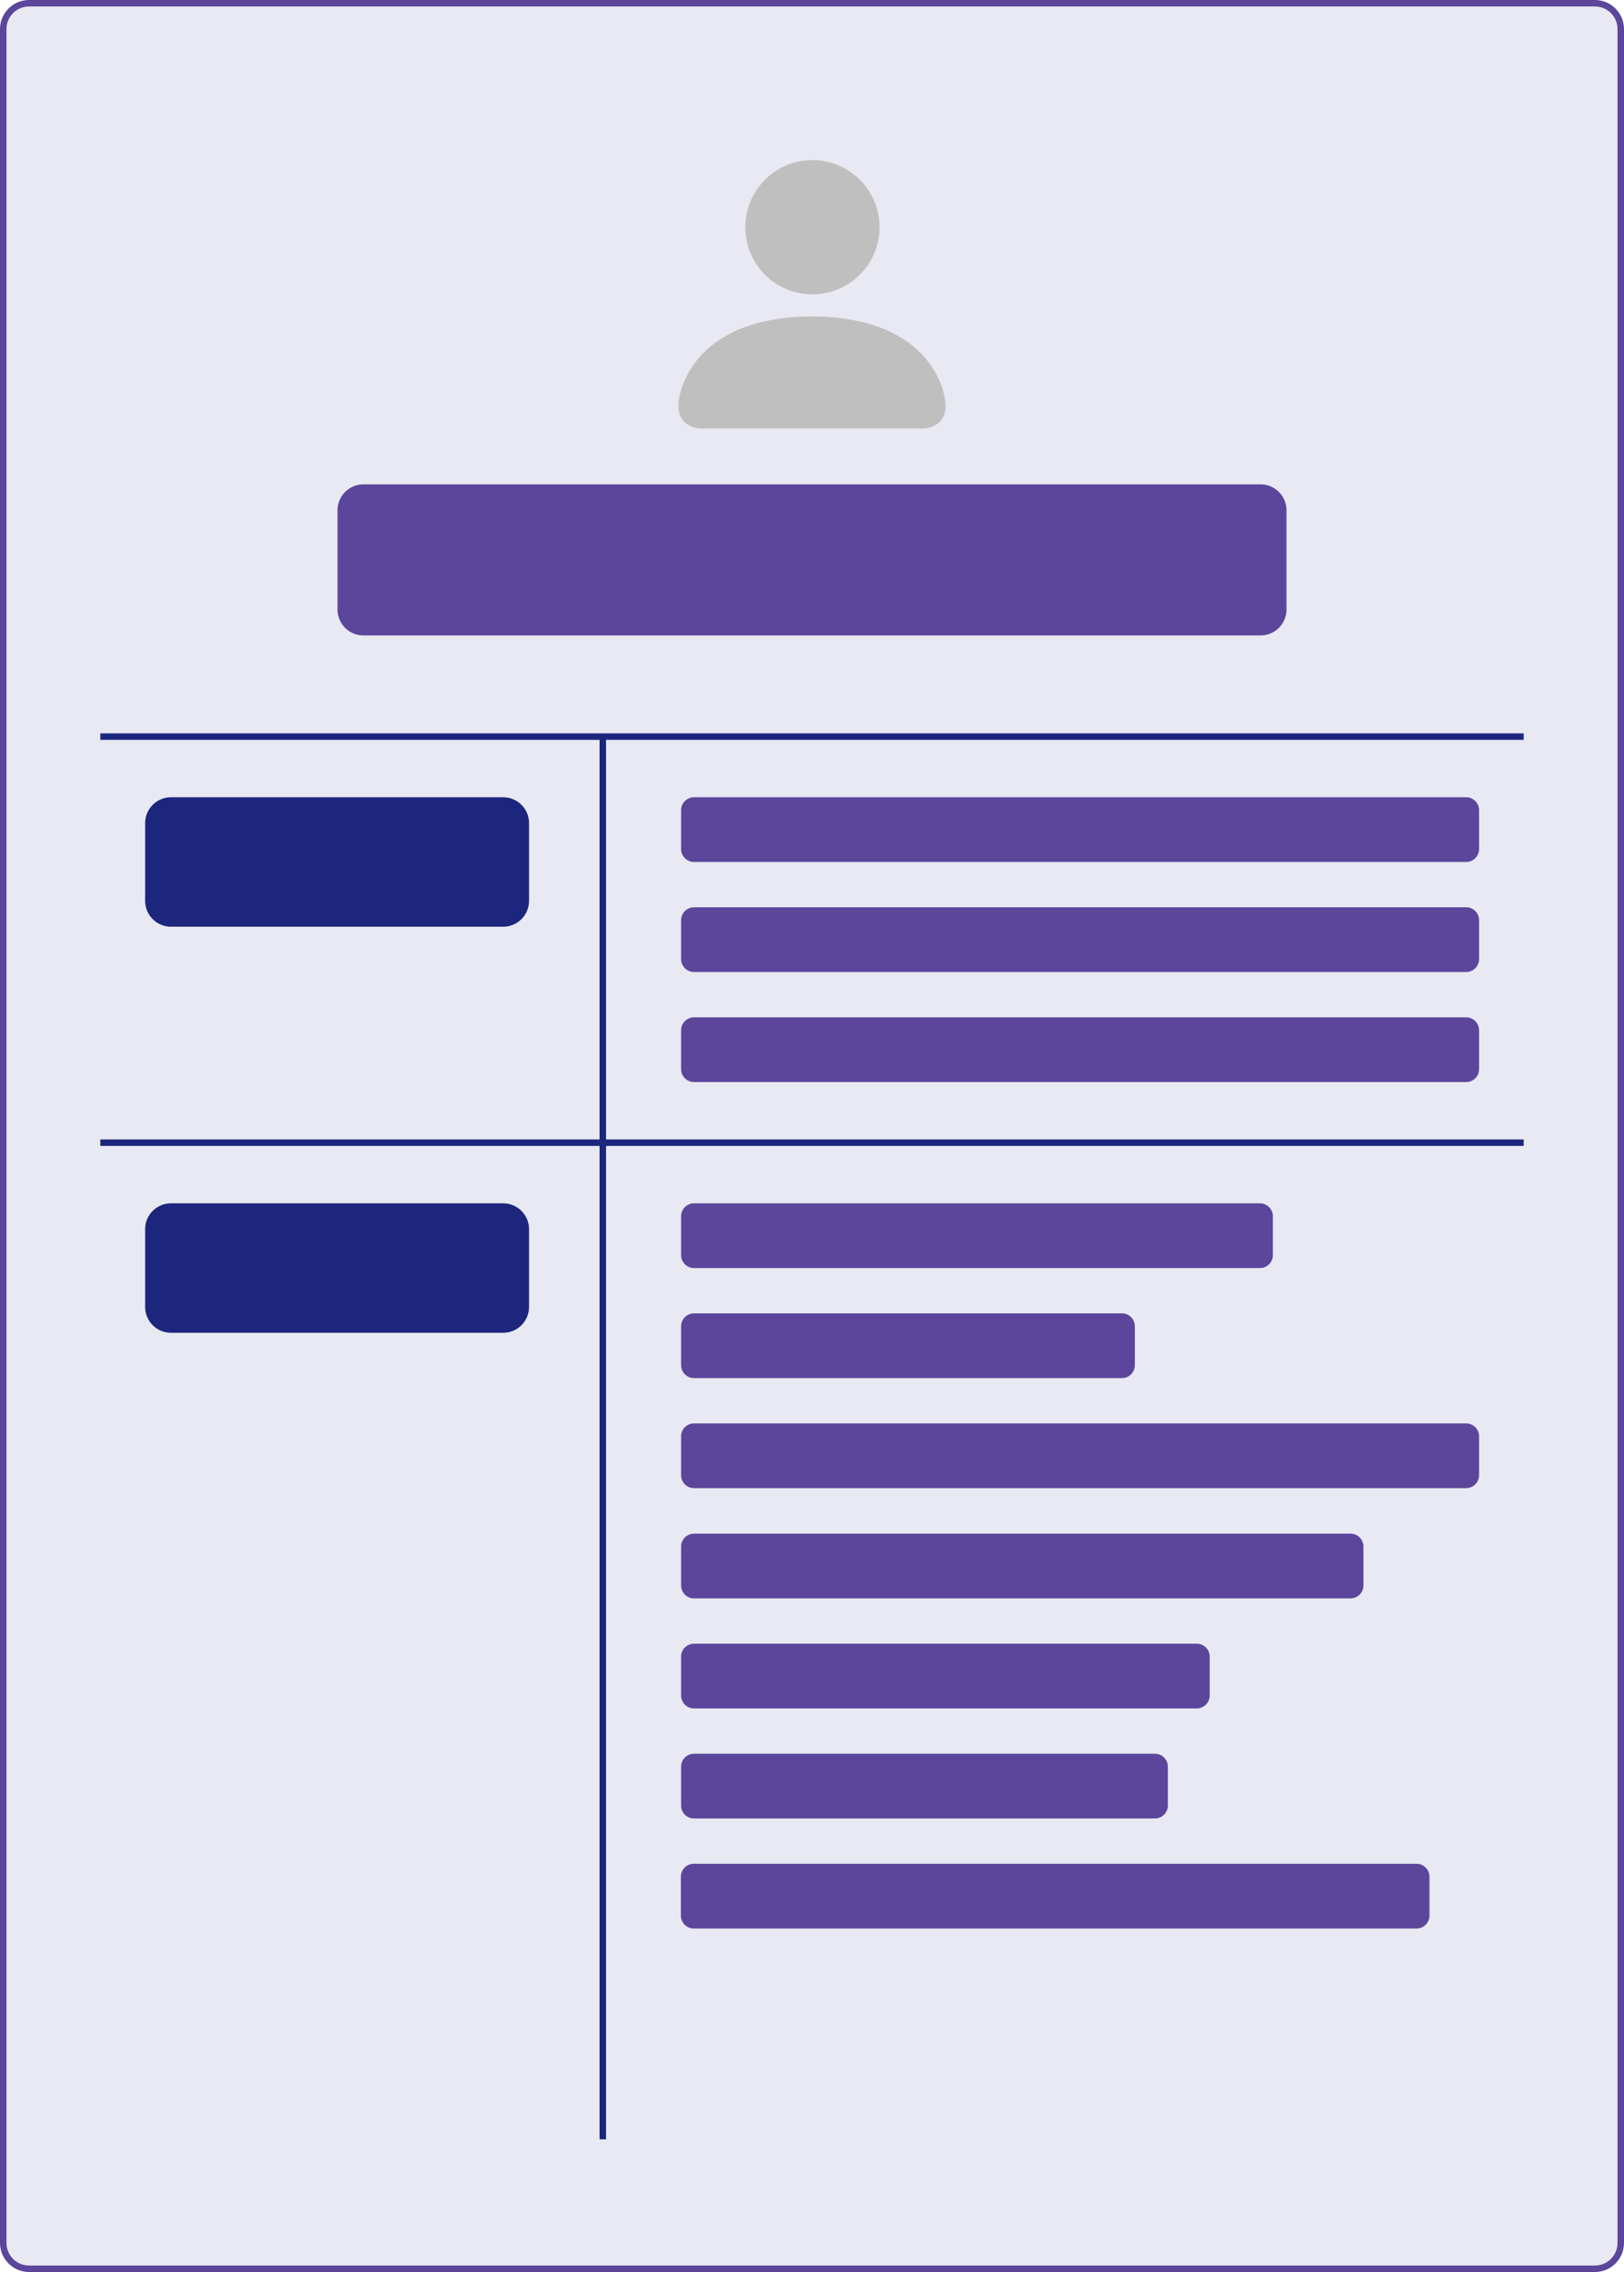 <svg xmlns="http://www.w3.org/2000/svg" viewBox="0 0 753 1053"><defs><style>.cls-1,.cls-4{fill:#1d267d;}.cls-1{fill-opacity:0.1;stroke:#5c469c;stroke-miterlimit:8;}.cls-1,.cls-3{stroke-width:3px;}.cls-2{fill:#bfbfbf;}.cls-3{fill:#fff;stroke:#1d267d;stroke-miterlimit:10;}.cls-5{fill:#5c469c;}</style></defs><title>자산 4</title><g id="레이어_2" data-name="레이어 2"><g id="레이어_2-2" data-name="레이어 2"><path class="cls-1" d="M739.5,1051.5H13.5a12,12,0,0,1-12-12V13.5a12,12,0,0,1,12-12h726a12,12,0,0,1,12,12v1026A12,12,0,0,1,739.5,1051.5Z"/><path class="cls-2" d="M324.9,198.6s-10.3,0-10.3-10.4,10.3-41.5,61.9-41.5,61.9,31.1,61.9,41.5-10.3,10.4-10.3,10.4Zm51.6-62.2a31.1,31.1,0,1,0-30.9-31.1A31,31,0,0,0,376.5,136.4Z"/><line class="cls-3" x1="46.5" y1="341.4" x2="706.5" y2="341.4"/><line class="cls-3" x1="46.5" y1="529.6" x2="706.5" y2="529.6"/><path class="cls-4" d="M233.3,429.5H79.3a12,12,0,0,1-12-12v-36a12,12,0,0,1,12-12h154a12,12,0,0,1,12,12v36A12,12,0,0,1,233.3,429.5Z"/><path class="cls-5" d="M679.8,399.5h-358a6,6,0,0,1-6-6v-18a6,6,0,0,1,6-6h358a6,6,0,0,1,6,6v18A6,6,0,0,1,679.8,399.5Z"/><path class="cls-5" d="M679.8,450.5h-358a6,6,0,0,1-6-6v-18a6,6,0,0,1,6-6h358a6,6,0,0,1,6,6v18A6,6,0,0,1,679.8,450.5Z"/><path class="cls-5" d="M679.8,501.5h-358a6,6,0,0,1-6-6v-18a6,6,0,0,1,6-6h358a6,6,0,0,1,6,6v18A6,6,0,0,1,679.8,501.5Z"/><path class="cls-4" d="M233.3,617.7H79.3a12,12,0,0,1-12-12v-36a12,12,0,0,1,12-12h154a12,12,0,0,1,12,12v36A12,12,0,0,1,233.3,617.7Z"/><path class="cls-5" d="M584.2,587.7H321.8a6,6,0,0,1-6-6v-18a6,6,0,0,1,6-6H584.2a6,6,0,0,1,6,6v18A6,6,0,0,1,584.2,587.7Z"/><path class="cls-5" d="M520.2,638.7H321.8a6,6,0,0,1-6-6v-18a6,6,0,0,1,6-6H520.2a6,6,0,0,1,6,6v18A6,6,0,0,1,520.2,638.7Z"/><path class="cls-5" d="M679.8,689.7h-358a6,6,0,0,1-6-6v-18a6,6,0,0,1,6-6h358a6,6,0,0,1,6,6v18A6,6,0,0,1,679.8,689.7Z"/><path class="cls-5" d="M626.2,740.8H321.8a6,6,0,0,1-6-6v-18a6,6,0,0,1,6-6H626.2a6,6,0,0,1,6,6v18A6,6,0,0,1,626.2,740.8Z"/><path class="cls-5" d="M554.9,791.8H321.8a6,6,0,0,1-6-6v-18a6,6,0,0,1,6-6H554.9a6,6,0,0,1,6,6v18A6,6,0,0,1,554.9,791.8Z"/><path class="cls-5" d="M535.5,842.8H321.8a6,6,0,0,1-6-6v-18a6,6,0,0,1,6-6H535.5a6,6,0,0,1,6,6v18A6,6,0,0,1,535.5,842.8Z"/><path class="cls-5" d="M656.8,893.8H321.7a6,6,0,0,1-6-6v-18a6,6,0,0,1,6-6H656.8a6,6,0,0,1,6,6v18A6,6,0,0,1,656.8,893.8Z"/><line class="cls-3" x1="279.5" y1="341.5" x2="279.5" y2="991.5"/><path class="cls-5" d="M584.5,294.5h-416a12,12,0,0,1-12-12v-46a12,12,0,0,1,12-12h416a12,12,0,0,1,12,12v46A12,12,0,0,1,584.5,294.5Z"/></g></g></svg>
